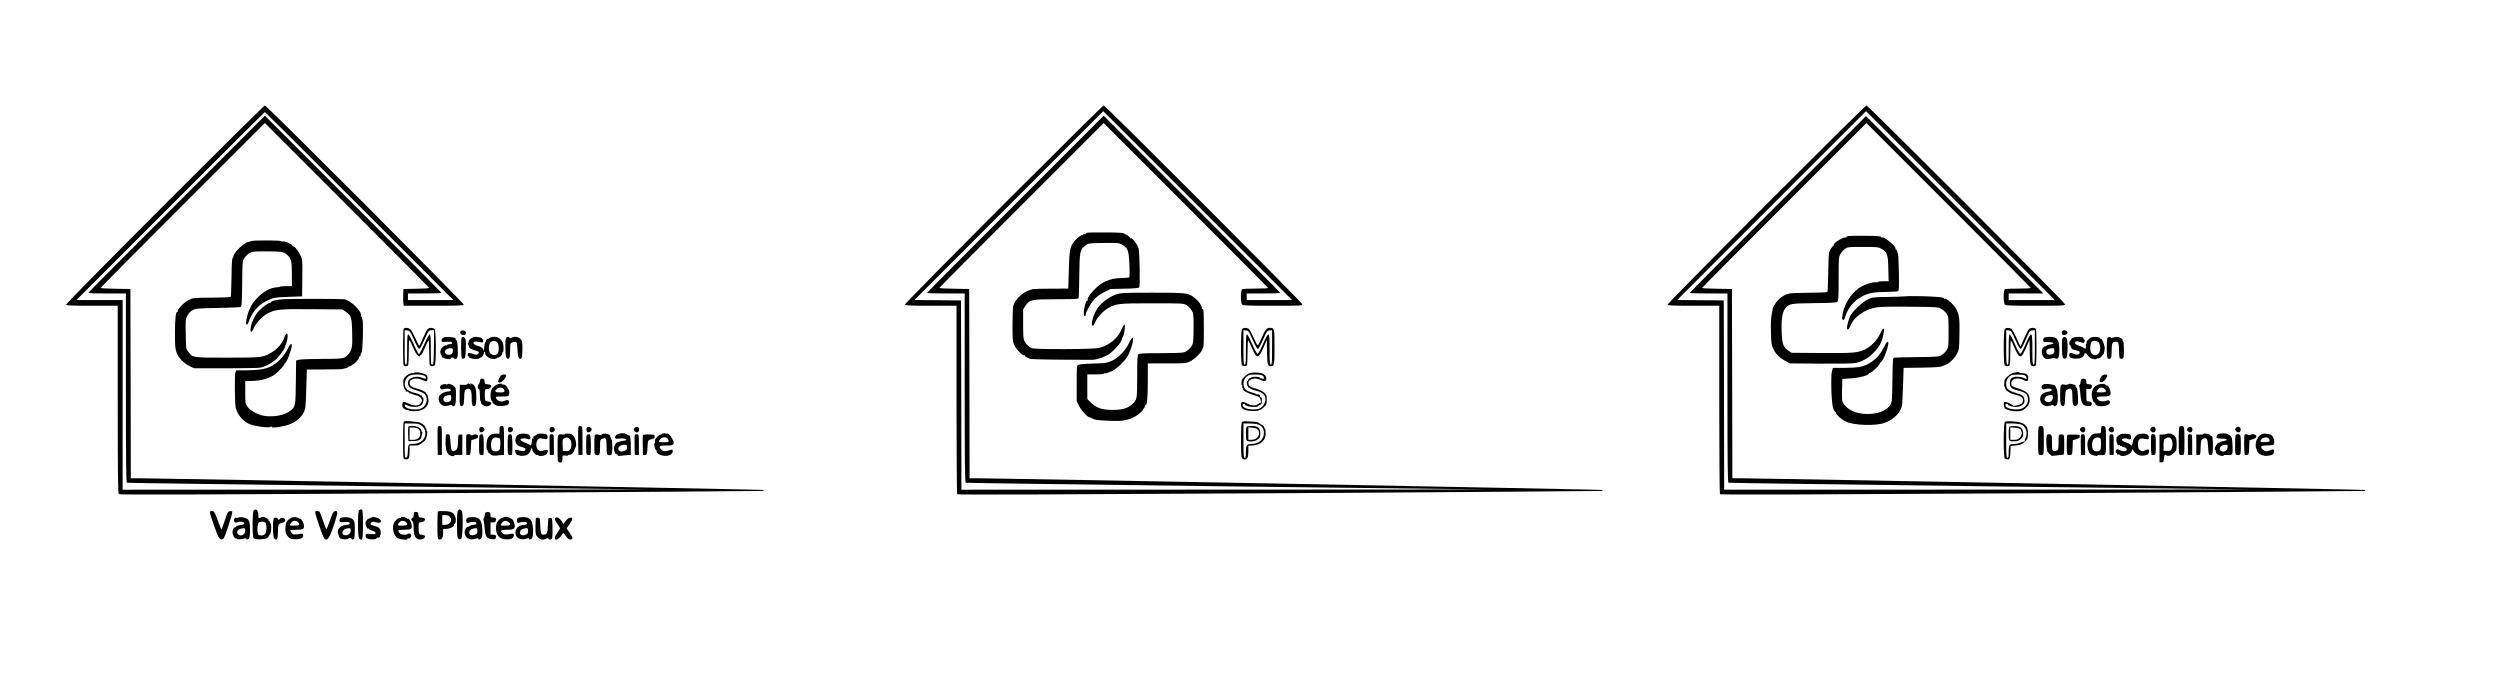 <?xml version="1.0" standalone="no"?>
<!DOCTYPE svg PUBLIC "-//W3C//DTD SVG 20010904//EN"
 "http://www.w3.org/TR/2001/REC-SVG-20010904/DTD/svg10.dtd">
<svg version="1.0" xmlns="http://www.w3.org/2000/svg"
 width="3058pt" height="825pt" viewBox="0 0 3058 825"
 preserveAspectRatio="xMidYMid meet">

<g transform="translate(0,825) scale(0.1,-0.1)"
fill="#000000" stroke="none">
<path d="M2014 5748 c-676 -677 -1210 -1219 -1207 -1225 4 -10 77 -13 319 -13
l314 0 0 -1146 c0 -903 3 -1148 13 -1158 9 -9 862 -7 3947 12 2164 12 3936 25
3939 27 2 3 1 8 -2 12 -6 5 -7264 141 -7634 143 l-103 0 -2 1158 -3 1157 -182
3 c-101 1 -183 6 -183 10 0 4 452 459 1005 1012 l1005 1005 1005 -1005 c553
-553 1005 -1008 1005 -1012 0 -4 -71 -9 -157 -10 l-158 -3 -3 -80 c-2 -44 0
-90 3 -102 l5 -23 364 0 c295 0 365 3 369 13 6 17 -2411 2437 -2433 2437 -8 0
-560 -546 -1226 -1212z m2381 -18 l1150 -1150 -278 0 -277 0 0 40 0 40 205 0
c113 0 205 3 205 8 0 4 -486 493 -1080 1087 l-1080 1080 -1080 -1080 c-594
-594 -1080 -1083 -1080 -1087 0 -5 104 -8 230 -8 l230 0 0 -1155 c0 -915 3
-1157 13 -1160 6 -3 1445 -22 3197 -44 l3185 -38 -3217 -2 -3218 -1 0 1160 0
1160 -282 0 -283 0 1150 1150 c632 633 1152 1150 1155 1150 3 0 523 -517 1155
-1150z"/>
<path d="M12274 5748 c-676 -677 -1210 -1219 -1207 -1225 4 -10 77 -13 319
-13 l314 0 0 -1147 c0 -632 4 -1153 8 -1159 5 -7 1198 -3 3947 13 2166 13
3941 26 3944 28 2 3 1 8 -2 12 -6 5 -7265 141 -7634 143 l-103 0 -2 1158 -3
1157 -182 3 c-101 1 -183 6 -183 10 0 4 452 459 1005 1012 l1005 1005 1005
-1005 c553 -553 1005 -1008 1005 -1012 0 -5 -67 -8 -149 -8 -82 0 -156 -3
-165 -6 -22 -8 -23 -168 -2 -190 12 -12 76 -14 375 -14 337 0 361 1 361 18 0
21 -2409 2432 -2430 2432 -8 0 -560 -546 -1226 -1212z m2376 -13 l1155 -1155
-278 0 -277 0 0 40 0 40 205 0 c113 0 205 3 205 8 0 4 -486 493 -1080 1087
l-1080 1080 -1080 -1080 c-594 -594 -1080 -1083 -1080 -1087 0 -5 104 -8 230
-8 l230 0 0 -1155 c0 -915 3 -1157 13 -1160 6 -3 1445 -22 3197 -44 l3185 -38
-3217 -2 -3218 -1 -2 1158 -3 1157 -285 3 -285 2 1155 1155 c635 635 1155
1155 1155 1155 0 0 520 -520 1155 -1155z"/>
<path d="M21604 5748 c-676 -677 -1210 -1219 -1207 -1225 4 -10 77 -13 319
-13 l314 0 0 -1147 c0 -632 4 -1153 8 -1158 5 -8 1198 -4 3947 12 2166 13
3941 26 3944 28 2 3 1 8 -2 12 -6 5 -7277 141 -7639 143 l-98 0 -2 1158 -3
1157 -182 3 c-101 1 -183 6 -183 10 0 4 452 459 1005 1012 l1005 1005 1005
-1005 c553 -553 1005 -1008 1005 -1012 0 -5 -67 -8 -149 -8 -82 0 -156 -3
-165 -6 -22 -8 -23 -168 -2 -190 12 -12 76 -14 375 -14 337 0 361 1 361 18 0
21 -2409 2432 -2430 2432 -8 0 -560 -546 -1226 -1212z m2376 -13 l1155 -1155
-283 0 -282 0 0 40 0 40 212 0 213 0 -1085 1085 -1085 1085 -1077 -1077 c-593
-593 -1078 -1081 -1078 -1085 0 -5 104 -8 230 -8 l230 0 0 -1155 c0 -915 3
-1157 13 -1160 6 -3 1445 -22 3197 -44 l3185 -38 -3217 -2 -3218 -1 -2 1158
-3 1157 -285 3 -285 2 1155 1155 c635 635 1155 1155 1155 1155 0 0 520 -520
1155 -1155z"/>
<path d="M13298 5403 c-10 -2 -18 -8 -18 -13 0 -5 -7 -7 -15 -4 -8 4 -15 1
-15 -6 0 -6 -4 -9 -9 -6 -10 7 -73 -40 -99 -74 -54 -70 -61 -103 -68 -348 l-7
-232 -201 -1 c-111 0 -212 -2 -226 -5 -113 -19 -227 -119 -248 -216 -3 -18 -7
-121 -7 -228 0 -177 2 -199 21 -240 24 -53 102 -133 121 -125 8 2 12 1 9 -4
-5 -8 19 -23 65 -40 20 -7 305 -12 760 -12 52 0 160 37 205 69 71 52 151 145
158 184 1 7 8 24 15 37 16 29 28 141 15 141 -5 0 -22 -29 -38 -64 -45 -105
-148 -190 -271 -222 -64 -17 -778 -20 -822 -3 -35 13 -70 45 -91 84 -14 25
-17 61 -17 211 l0 180 28 43 c50 76 72 80 380 81 266 1 267 1 272 23 2 12 6
137 7 277 4 286 8 306 76 358 35 27 37 27 221 30 178 2 188 1 226 -20 72 -42
81 -67 90 -239 4 -84 3 -155 -2 -160 -5 -5 -44 -9 -88 -10 -92 -1 -137 -11
-215 -46 -87 -40 -225 -191 -204 -225 4 -6 3 -8 -4 -4 -14 8 -43 -82 -45 -141
-1 -29 3 -48 11 -50 7 -3 12 3 12 14 0 34 57 138 104 190 33 36 71 64 124 90
l76 38 170 4 c110 2 173 7 180 15 8 7 9 84 6 241 -5 214 -7 233 -27 270 -33
59 -69 99 -82 91 -6 -4 -10 -2 -9 4 2 6 -17 23 -42 38 -45 27 -46 27 -255 29
-115 1 -218 -1 -227 -4z"/>
<path d="M22612 5363 c-20 -3 -30 -8 -26 -15 4 -7 2 -8 -4 -4 -24 15 -152 -61
-152 -90 0 -8 -4 -14 -8 -14 -9 0 -41 -52 -50 -83 -3 -12 -8 -123 -9 -247 -2
-124 -7 -228 -11 -232 -4 -4 -108 -8 -232 -9 -134 -1 -230 -5 -237 -11 -7 -6
-13 -8 -13 -4 0 8 -56 -21 -92 -47 -34 -25 -85 -96 -92 -128 -24 -107 -28
-149 -24 -290 4 -149 6 -160 33 -214 33 -64 73 -103 148 -143 l52 -27 370 -3
c252 -2 389 0 430 8 86 17 166 63 231 134 77 84 97 127 118 254 9 55 -17 37
-48 -32 -31 -72 -104 -149 -174 -185 -92 -47 -147 -52 -541 -49 l-367 3 -41
27 c-58 38 -73 78 -79 210 -8 151 6 258 40 302 47 62 63 65 358 68 206 2 269
6 281 17 15 12 17 44 17 280 0 257 1 267 23 306 12 22 38 50 56 62 32 22 43
23 219 23 172 0 187 -2 224 -22 72 -41 83 -71 86 -245 l4 -153 -66 0 c-36 0
-66 -4 -66 -9 0 -4 -11 -6 -24 -4 -40 8 -162 -35 -216 -76 -90 -67 -168 -191
-186 -291 -2 -14 -7 -39 -10 -56 -4 -22 -2 -33 9 -37 10 -4 18 7 27 36 46 155
178 270 340 296 36 6 117 11 180 11 63 0 121 4 128 9 10 6 12 52 9 217 -2 115
-6 219 -10 232 -14 51 -19 62 -28 62 -6 0 -8 4 -4 9 14 24 -140 151 -164 136
-5 -3 -11 0 -13 7 -3 9 -51 13 -184 14 -98 1 -194 0 -212 -3z"/>
<path d="M3085 5303 c-11 -2 -26 -6 -33 -8 -7 -3 -14 -4 -17 -5 -16 0 -66 -34
-106 -72 -44 -41 -89 -108 -72 -108 5 0 1 -5 -7 -10 -12 -8 -16 -48 -18 -242
-2 -128 -7 -236 -10 -240 -4 -4 -108 -8 -232 -9 -216 -1 -227 -2 -277 -26 -57
-27 -147 -118 -139 -140 3 -8 2 -12 -3 -9 -20 13 -31 -80 -31 -257 0 -162 3
-193 20 -240 25 -66 85 -128 159 -165 l56 -27 380 0 c209 0 399 3 423 7 54 9
134 49 188 93 40 33 113 129 118 156 2 8 8 28 15 44 21 50 26 125 10 125 -8 0
-22 -21 -31 -47 -25 -71 -74 -131 -142 -175 -111 -71 -123 -73 -556 -73 -430
0 -421 -1 -477 72 -28 36 -28 37 -31 215 -4 166 -3 181 18 223 15 31 35 53 63
69 41 23 50 24 307 29 146 2 273 8 282 11 15 7 17 36 20 284 3 269 4 278 26
314 13 20 40 47 60 60 35 22 47 23 217 23 193 0 213 -4 262 -57 36 -39 43 -73
43 -224 l0 -144 -68 0 c-38 0 -71 -3 -75 -6 -3 -4 -24 -8 -47 -9 -122 -9 -272
-132 -329 -270 -35 -83 -53 -185 -32 -185 6 0 14 8 17 18 42 124 113 214 211
264 91 48 104 50 288 57 l160 6 3 223 c2 205 1 227 -18 268 -23 54 -78 126
-90 119 -4 -3 -11 2 -14 11 -8 20 -93 57 -117 51 -10 -3 -19 -1 -19 4 0 9
-316 11 -355 2z"/>
<path d="M13649 4647 c-76 -26 -166 -91 -215 -155 -55 -72 -99 -214 -70 -225
9 -4 19 8 31 38 21 55 93 137 152 171 103 61 129 64 545 64 375 0 381 0 420
-22 22 -13 51 -41 64 -64 23 -39 24 -49 24 -213 0 -123 -4 -181 -14 -204 -16
-39 -61 -82 -99 -96 -17 -7 -129 -11 -288 -11 -212 0 -263 -3 -275 -14 -11
-12 -14 -62 -14 -271 0 -282 -1 -287 -64 -342 -54 -49 -125 -68 -241 -67 -125
0 -197 25 -262 90 l-43 43 0 151 0 150 100 0 c58 0 100 4 100 10 0 5 6 7 14 4
8 -3 25 0 38 7 13 7 29 14 36 15 42 7 154 108 200 179 46 73 90 235 64 235 -6
0 -27 -33 -46 -74 -45 -93 -137 -183 -223 -217 -50 -20 -80 -23 -213 -26 -88
-2 -165 -9 -177 -15 -23 -11 -23 -13 -23 -228 l0 -217 31 -61 c30 -61 113
-147 130 -136 5 3 9 0 9 -7 0 -7 3 -9 7 -6 3 4 11 3 17 -2 20 -17 68 -23 212
-28 110 -4 154 -2 204 11 35 9 67 20 70 24 3 4 12 8 20 10 23 6 110 75 110 88
0 7 5 14 10 16 6 2 12 13 13 25 0 12 4 20 9 17 18 -11 28 88 28 291 l0 220
233 0 c217 0 235 1 279 22 62 29 148 115 158 158 1 6 6 20 11 32 7 20 6 410
-1 441 -2 6 -7 12 -12 12 -4 0 -7 3 -7 8 6 34 -51 107 -116 149 -61 40 -98 43
-491 43 -367 -1 -381 -1 -445 -23z"/>
<path d="M23280 4624 c-14 -2 -104 -5 -200 -6 -165 -3 -178 -5 -231 -29 -66
-31 -188 -146 -217 -204 -20 -42 -40 -117 -39 -147 1 -33 24 -18 41 25 42 111
177 206 325 228 47 7 196 10 410 7 336 -3 336 -3 379 -28 24 -13 53 -40 65
-60 21 -33 22 -47 22 -220 0 -176 -1 -187 -23 -222 -13 -20 -40 -47 -60 -60
-36 -22 -46 -23 -297 -26 -143 -1 -270 -5 -282 -7 -21 -5 -21 -8 -25 -272 -3
-246 -5 -271 -23 -301 -44 -73 -146 -115 -280 -116 -132 0 -239 45 -293 124
-21 32 -22 42 -20 169 l3 136 105 7 c103 6 220 37 220 59 0 5 7 9 15 9 24 0
129 106 120 121 -5 7 -4 10 2 6 21 -13 82 122 99 216 11 62 -17 44 -55 -35
-58 -124 -171 -214 -300 -238 -29 -5 -114 -10 -187 -10 l-133 0 -12 -39 c-18
-62 -7 -404 15 -458 10 -24 22 -43 27 -43 5 0 9 -6 9 -13 0 -22 73 -85 125
-107 102 -44 360 -51 466 -13 122 44 208 136 217 231 2 26 7 136 11 244 l6
198 220 3 c157 2 229 7 250 17 17 7 32 14 35 15 47 11 117 79 151 145 22 41
24 60 27 229 4 189 -2 237 -39 312 -24 49 -139 149 -139 122 0 -4 -4 -1 -9 7
-7 10 -41 16 -128 21 -118 8 -326 9 -373 3z"/>
<path d="M3465 4590 c-93 -6 -155 -24 -155 -43 0 -5 -4 -6 -9 -3 -11 7 -86
-46 -134 -96 -46 -47 -93 -145 -101 -210 -9 -63 12 -64 38 -2 24 59 102 143
164 177 98 53 150 59 552 55 l367 -3 41 -27 c68 -45 76 -70 80 -252 5 -174 -2
-216 -44 -266 -49 -58 -60 -60 -326 -60 -134 0 -259 -5 -279 -10 l-37 -10 -3
-268 c-4 -292 -5 -297 -68 -347 -66 -52 -197 -79 -311 -63 -80 12 -175 61
-211 110 -29 41 -29 42 -29 180 l0 138 69 0 c119 0 235 33 301 86 41 33 110
108 110 122 0 6 4 12 8 12 18 0 81 167 82 218 0 33 -28 5 -58 -57 -41 -84
-127 -171 -207 -207 -68 -31 -152 -43 -303 -44 l-112 0 -11 -27 c-11 -28 -7
-385 4 -429 22 -86 83 -161 161 -198 63 -30 254 -55 266 -36 6 9 9 9 12 -1 4
-11 20 -11 93 -1 176 23 295 112 320 237 3 17 9 128 12 248 l6 217 211 1 c196
1 223 2 236 8 3 1 16 5 30 7 14 3 27 9 28 14 2 6 12 10 23 10 10 0 19 5 19 10
0 6 6 10 14 10 18 0 87 80 80 91 -3 5 0 9 5 9 6 0 11 8 11 18 0 10 6 24 13 30
14 15 24 371 11 400 -4 9 -6 23 -5 31 1 7 -2 10 -8 6 -6 -3 -9 0 -5 9 20 52
-132 200 -212 206 -72 6 -658 6 -739 0z"/>
<path d="M4936 4224 c-3 -9 -6 -107 -6 -219 0 -112 3 -210 6 -219 3 -9 16 -16
29 -16 13 0 26 7 29 16 3 9 6 81 6 160 0 79 3 144 8 144 4 0 22 -36 41 -81 19
-44 42 -89 51 -99 19 -22 40 -26 40 -9 0 5 4 8 8 5 5 -3 26 36 47 85 21 49 42
92 47 95 4 3 8 -60 8 -140 0 -79 3 -151 6 -160 7 -19 45 -21 62 -4 19 19 17
425 -2 444 -17 16 -76 19 -76 3 0 -5 -4 -8 -8 -5 -5 3 -28 -42 -53 -99 -24
-58 -47 -105 -50 -105 -4 0 -24 39 -45 87 -22 48 -49 98 -60 110 -25 27 -79
31 -88 7z m129 -132 c33 -75 55 -111 64 -110 8 2 37 54 64 116 49 111 50 112
84 112 l33 0 -2 -207 c-3 -189 -5 -208 -20 -211 -17 -3 -18 11 -18 182 0 150
-3 186 -14 186 -7 0 -36 -52 -66 -120 -29 -66 -58 -120 -65 -120 -7 0 -36 54
-65 120 -30 68 -59 120 -66 120 -11 0 -14 -36 -14 -185 0 -158 -2 -185 -15
-185 -13 0 -15 30 -15 211 l0 210 32 -3 c31 -3 35 -8 83 -116z"/>
<path d="M15193 4225 c-18 -20 -18 -426 -1 -443 17 -17 55 -15 62 4 3 9 6 81
6 162 0 87 4 142 9 137 5 -6 26 -49 47 -97 57 -133 80 -129 144 22 l35 83 3
-148 c3 -153 8 -175 44 -175 45 0 48 16 48 235 0 226 -2 235 -58 235 -39 0
-55 -20 -101 -126 -21 -49 -42 -89 -46 -89 -5 0 -27 41 -49 91 -23 50 -49 99
-58 108 -20 20 -68 20 -85 1z m130 -133 c34 -75 55 -112 65 -110 7 2 35 53 62
113 45 104 49 110 79 113 l31 3 0 -210 c0 -181 -2 -211 -15 -211 -13 0 -15 27
-15 186 0 229 -7 234 -83 61 -35 -78 -57 -117 -66 -115 -8 2 -37 56 -65 121
-28 64 -56 117 -63 117 -10 0 -13 -43 -13 -185 0 -158 -2 -185 -15 -185 -13 0
-15 30 -15 211 l0 210 31 -3 c30 -3 34 -10 82 -116z"/>
<path d="M24523 4225 c-18 -20 -18 -426 -1 -443 17 -17 55 -15 62 4 3 9 6 81
6 162 0 86 4 142 9 137 5 -6 26 -49 46 -97 38 -90 62 -113 89 -85 8 7 31 54
53 102 l38 89 3 -149 c1 -89 7 -154 14 -162 15 -18 55 -16 62 3 8 20 8 418 0
438 -7 19 -62 21 -84 3 -9 -7 -35 -57 -59 -112 -24 -55 -45 -101 -46 -103 -1
-1 -22 42 -45 95 -24 54 -52 106 -62 116 -21 20 -68 22 -85 2z m129 -133 c34
-74 56 -112 65 -110 8 2 36 53 62 113 45 105 48 110 79 113 l32 3 0 -210 c0
-181 -2 -211 -15 -211 -13 0 -15 27 -15 186 0 230 -8 236 -84 61 -34 -79 -56
-116 -65 -114 -8 1 -38 55 -65 119 -28 65 -57 118 -63 118 -10 0 -13 -44 -13
-185 0 -158 -2 -185 -15 -185 -13 0 -15 30 -15 211 l0 210 31 -3 c28 -3 34
-11 81 -116z"/>
<path d="M5643 4204 c-23 -10 -15 -43 13 -50 30 -8 47 6 42 32 -3 19 -32 28
-55 18z"/>
<path d="M25227 4203 c-11 -10 -8 -41 4 -48 19 -12 59 4 59 24 0 25 -45 42
-63 24z"/>
<path d="M5418 4116 c-21 -15 -24 -45 -5 -47 6 -1 36 -1 65 1 42 1 52 -1 52
-14 0 -11 -9 -16 -30 -16 -16 0 -30 -4 -30 -10 0 -5 -6 -7 -13 -4 -19 7 -66
-37 -70 -66 -3 -14 0 -34 6 -45 6 -11 11 -24 12 -29 0 -13 65 -33 92 -28 12 2
21 7 19 11 -3 4 4 7 15 7 10 0 19 -4 19 -8 0 -4 9 -8 20 -8 26 0 33 30 29 136
-3 59 -8 89 -17 92 -6 2 -10 8 -7 12 16 26 -126 40 -157 16z m122 -154 c0 -35
-16 -52 -50 -52 -28 0 -50 16 -50 36 0 23 31 44 66 44 31 0 34 -3 34 -28z"/>
<path d="M5646 4114 c-10 -25 -7 -228 4 -244 7 -12 13 -12 27 -4 15 9 18 29
21 123 2 88 -1 115 -12 126 -19 19 -32 19 -40 -1z"/>
<path d="M5780 4119 c0 -7 -3 -10 -6 -6 -9 9 -47 -30 -40 -41 3 -6 1 -12 -6
-14 -7 -3 -8 -9 -3 -19 5 -8 10 -20 11 -27 3 -20 31 -37 80 -50 47 -13 53 -22
28 -43 -13 -11 -23 -11 -58 2 -23 8 -48 13 -54 11 -15 -5 -16 -42 -1 -42 5 0
8 -4 5 -9 -6 -9 69 -27 89 -22 5 1 18 3 27 4 10 1 18 5 18 10 0 4 4 6 9 3 11
-7 41 37 41 59 0 9 5 13 10 10 6 -4 8 -10 5 -15 -9 -15 35 -58 68 -66 38 -9
71 -6 75 7 2 5 8 7 13 3 5 -3 9 0 9 6 0 6 4 9 9 5 11 -6 42 35 35 47 -3 4 0 8
5 8 14 0 14 80 1 116 -18 48 -56 74 -105 74 -26 0 -50 -6 -59 -16 -9 -8 -16
-12 -16 -8 0 3 -7 1 -15 -6 -8 -7 -13 -16 -10 -20 3 -5 0 -10 -5 -12 -6 -2
-13 -25 -15 -52 -4 -46 -15 -78 -15 -43 0 15 -30 38 -55 43 -70 14 -90 60 -25
56 3 0 22 -3 43 -7 33 -6 37 -5 37 13 0 11 -6 27 -14 34 -18 18 -116 24 -116
7z m302 -56 c22 -20 25 -109 5 -137 -17 -24 -62 -24 -87 -1 -25 23 -27 100 -4
133 18 26 60 29 86 5z"/>
<path d="M6191 4116 c-8 -9 -11 -52 -9 -126 3 -95 6 -115 21 -124 27 -17 37 8
37 101 0 73 2 84 21 93 11 6 30 10 42 8 20 -3 22 -10 27 -97 4 -76 8 -96 23
-105 28 -18 37 9 37 116 0 91 -2 99 -25 123 -28 27 -72 33 -108 14 -16 -9 -22
-9 -25 0 -5 15 -27 14 -41 -3z"/>
<path d="M25001 4116 c-7 -8 -11 -23 -9 -33 3 -15 13 -18 62 -18 70 0 87 -20
24 -28 -23 -3 -44 -11 -46 -16 -2 -6 -8 -9 -12 -6 -5 3 -17 -4 -28 -15 -38
-41 -8 -140 44 -142 17 -1 46 4 79 13 6 1 18 -1 27 -5 34 -15 48 16 48 104 0
85 -15 132 -48 148 -31 16 -127 15 -141 -2z m112 -193 c-10 -8 -31 -13 -48
-11 -23 2 -31 9 -33 27 -5 30 9 43 55 50 36 6 38 5 41 -23 3 -20 -2 -34 -15
-43z"/>
<path d="M25231 4116 c-8 -9 -11 -52 -9 -126 2 -92 6 -115 19 -123 13 -8 21
-6 33 6 22 22 23 221 2 243 -18 18 -30 18 -45 0z"/>
<path d="M25350 4115 c-14 -8 -20 -15 -15 -15 6 0 2 -5 -7 -11 -19 -11 -25
-59 -7 -59 5 0 7 -4 4 -10 -3 -5 -1 -10 5 -10 6 0 9 -4 5 -9 -5 -9 17 -27 37
-30 4 -1 15 -4 23 -6 8 -3 22 -7 30 -10 23 -7 18 -34 -9 -41 -13 -3 -37 1 -52
9 -16 8 -35 12 -41 10 -15 -5 -17 -32 -3 -53 11 -18 105 -23 135 -8 31 17 47
37 39 49 -4 8 -3 9 4 5 7 -4 12 -1 12 6 0 7 9 -1 20 -19 10 -17 27 -36 38 -42
29 -15 71 -21 78 -10 3 5 9 7 12 5 4 -2 18 2 32 10 14 7 21 13 16 14 -6 0 -1
6 9 14 18 13 21 20 30 80 4 32 -32 129 -45 121 -4 -3 -10 1 -13 8 -3 9 -24 14
-55 16 -43 1 -55 -3 -83 -28 -21 -19 -30 -35 -25 -46 3 -9 2 -13 -4 -10 -6 4
-8 -6 -6 -24 4 -40 -1 -43 -32 -23 -14 9 -42 22 -61 27 -38 11 -53 38 -26 49
9 3 30 0 48 -7 18 -8 38 -12 45 -10 15 6 16 43 1 43 -5 0 -8 4 -5 9 15 24 -94
29 -134 6z m324 -57 c20 -28 21 -97 1 -125 -31 -45 -88 -33 -103 21 -10 33 -3
90 12 115 13 20 74 13 90 -11z"/>
<path d="M25776 4114 c-3 -9 -6 -62 -6 -119 0 -116 4 -135 30 -135 25 0 30 19
30 110 0 84 9 100 58 100 25 0 32 -25 32 -112 0 -36 3 -73 6 -82 8 -21 40 -21
48 0 10 26 7 192 -4 199 -6 4 -9 9 -7 13 7 13 -28 37 -58 40 -17 2 -43 -2 -58
-7 -17 -7 -27 -7 -27 -1 0 16 -37 11 -44 -6z"/>
<path d="M5064 3689 c-3 -5 -9 -7 -14 -4 -16 10 -76 -21 -98 -50 -18 -23 -22
-38 -19 -83 3 -36 10 -59 20 -67 9 -7 14 -15 10 -18 -6 -6 4 -9 23 -6 4 0 10
-4 14 -11 4 -6 13 -12 21 -13 8 -2 19 -5 24 -8 6 -4 24 -9 40 -13 72 -17 97
-64 55 -106 -27 -27 -85 -26 -144 4 -27 14 -55 22 -62 19 -15 -5 -19 -50 -6
-69 11 -17 51 -36 62 -29 6 3 10 1 10 -4 0 -7 26 -11 65 -11 102 0 165 42 176
115 4 30 -11 95 -22 95 -6 0 -8 4 -5 8 7 12 -60 47 -119 61 -59 15 -85 35 -85
67 0 51 87 71 158 35 20 -10 43 -16 50 -14 13 5 16 51 4 70 -17 26 -145 52
-158 32z m115 -30 c28 -10 39 -27 25 -41 -3 -3 -18 1 -34 8 -74 38 -180 4
-180 -57 0 -50 21 -69 106 -95 59 -17 89 -33 104 -51 40 -51 17 -138 -46 -168
-64 -30 -196 -9 -202 33 -3 20 -3 20 33 2 53 -27 147 -22 175 10 21 24 28 90
10 90 -5 0 -10 7 -10 16 0 8 -4 12 -10 9 -5 -3 -10 -2 -10 3 0 6 -24 16 -52
22 -67 16 -103 34 -122 62 -32 45 -10 124 42 152 32 18 126 21 171 5z"/>
<path d="M15287 3686 c-36 -11 -95 -65 -98 -90 -6 -47 -5 -56 2 -56 4 0 6 -9
4 -20 -2 -11 1 -20 7 -20 6 0 9 -3 5 -6 -16 -16 49 -53 134 -78 31 -9 61 -21
66 -28 10 -13 25 -73 15 -64 -2 3 -16 -4 -30 -14 -33 -27 -79 -25 -138 5 -57
29 -74 26 -74 -13 0 -37 17 -58 60 -70 44 -12 160 -13 160 0 0 5 4 7 9 4 5 -3
26 10 47 30 37 33 39 38 39 94 0 54 -3 61 -33 88 -21 19 -59 37 -99 48 -73 20
-93 35 -93 69 0 51 83 72 150 37 47 -23 70 -18 70 17 0 29 -22 55 -55 64 -43
13 -112 14 -148 3z m147 -26 c16 -6 26 -17 26 -30 0 -17 -3 -19 -19 -11 -10 6
-21 7 -25 4 -3 -3 -6 -1 -6 5 0 10 -7 12 -61 14 -34 0 -85 -25 -81 -40 1 -7
-2 -12 -8 -12 -5 0 -10 -9 -10 -20 0 -27 21 -70 31 -64 5 3 9 1 9 -5 0 -6 19
-15 43 -21 79 -21 109 -35 128 -59 39 -49 12 -134 -52 -167 -37 -19 -134 -15
-181 6 -30 14 -39 50 -13 50 8 0 15 -4 15 -8 0 -27 139 -42 159 -18 8 9 20 16
27 16 15 0 16 5 19 58 0 21 -4 32 -13 32 -7 0 -11 4 -8 9 8 12 -20 34 -33 27
-5 -4 -12 -2 -15 3 -3 5 -28 14 -55 21 -28 6 -61 23 -76 37 -47 48 -25 147 39
173 29 12 129 12 160 0z"/>
<path d="M24619 3686 c-36 -11 -98 -67 -100 -90 -6 -50 -6 -62 -1 -71 4 -5 7
-16 8 -23 4 -24 54 -61 97 -72 84 -22 107 -32 118 -51 12 -23 5 -52 -17 -70
-14 -11 -110 -32 -99 -21 7 8 -96 53 -106 46 -13 -8 -11 -58 4 -76 28 -35 171
-52 220 -27 23 13 81 69 71 69 -4 0 -1 6 5 14 7 8 10 34 7 61 -6 62 -40 92
-143 125 -71 23 -78 27 -81 53 -7 63 72 88 149 49 46 -23 59 -18 59 23 0 41
-21 59 -71 60 -21 0 -39 3 -39 8 0 10 -38 7 -81 -7z m141 -25 c16 -4 26 -15
28 -30 3 -21 2 -22 -20 -10 -12 7 -32 13 -43 15 -11 1 -24 3 -30 4 -26 6 -72
-2 -89 -15 -13 -10 -20 -29 -22 -57 -2 -50 18 -73 80 -89 113 -29 135 -46 142
-106 6 -50 -24 -99 -74 -120 -42 -17 -129 -14 -174 8 -30 13 -39 49 -13 49 8
0 15 -4 15 -8 0 -13 61 -31 103 -30 21 0 51 9 70 22 28 19 32 27 30 61 -2 49
-25 67 -110 90 -34 9 -74 28 -88 41 -48 45 -25 148 39 174 25 10 121 11 156 1z"/>
<path d="M6134 3662 c-17 -11 -46 -71 -39 -82 11 -19 36 -10 66 22 35 39 38
68 7 68 -13 0 -28 -4 -34 -8z"/>
<path d="M25719 3660 c-22 -13 -45 -68 -33 -80 5 -5 18 -7 29 -4 23 6 69 70
60 84 -8 13 -35 12 -56 0z"/>
<path d="M5877 3614 c-4 -4 -7 -16 -7 -27 0 -11 -7 -28 -16 -38 -16 -18 -12
-59 7 -59 5 0 9 -34 9 -75 0 -46 4 -75 11 -75 5 0 7 -5 4 -11 -10 -16 35 -49
67 -49 29 0 58 19 58 39 0 6 -12 13 -27 17 -16 3 -34 7 -40 10 -9 2 -13 26
-13 74 0 69 1 70 26 70 25 0 54 20 54 38 0 12 -24 22 -55 22 -19 0 -24 6 -27
33 -2 23 -8 33 -23 35 -12 2 -24 0 -28 -4z"/>
<path d="M25463 3613 c-7 -2 -13 -18 -13 -33 0 -16 -5 -32 -11 -36 -6 -3 -8
-15 -4 -28 4 -11 11 -58 14 -104 9 -98 26 -124 90 -128 33 -2 41 1 47 18 7 23
-9 38 -43 38 -22 0 -23 4 -23 75 l0 75 29 0 c21 0 32 6 36 20 9 28 -2 40 -36
40 -25 0 -29 4 -29 29 0 34 -23 48 -57 34z"/>
<path d="M5426 3550 c-37 -6 -55 -32 -37 -53 9 -12 19 -13 48 -5 42 12 99 -6
72 -23 -7 -5 -24 -9 -36 -9 -35 0 -90 -30 -101 -56 -26 -55 23 -128 81 -121
17 2 40 7 51 12 12 5 21 3 27 -6 6 -11 13 -11 26 -3 15 9 18 27 20 114 1 97 0
104 -23 125 -27 25 -77 39 -83 23 -2 -6 -6 -6 -10 -1 -3 5 -19 6 -35 3z m94
-165 c0 -24 -6 -37 -19 -45 -48 -25 -93 1 -73 45 10 21 22 27 80 34 7 0 12
-12 12 -34z"/>
<path d="M5715 3549 c-4 -5 -26 -9 -48 -7 l-42 3 -3 -120 c-2 -128 5 -158 35
-139 15 9 19 28 21 101 3 85 4 91 27 101 50 23 65 -5 65 -122 0 -73 11 -96 37
-80 15 9 18 27 19 105 1 99 -11 140 -45 159 -26 13 -34 13 -25 -2 6 -10 4 -10
-7 0 -16 15 -26 15 -34 1z"/>
<path d="M6070 3542 c-18 -9 -41 -30 -51 -46 -24 -39 -26 -128 -3 -150 8 -9
13 -16 9 -16 -10 0 18 -25 40 -37 30 -16 129 -10 149 9 32 33 6 70 -34 48 -43
-23 -100 -7 -113 33 -6 15 2 17 72 17 63 0 80 3 85 16 11 28 6 62 -10 78 -8 9
-12 16 -8 16 4 0 -2 9 -15 21 -12 11 -29 18 -37 15 -8 -3 -13 -2 -10 3 9 14
-40 10 -74 -7z m81 -42 c10 -6 19 -20 19 -30 0 -18 -7 -20 -55 -20 -61 0 -73
16 -33 44 26 19 42 20 69 6z"/>
<path d="M25013 3552 c-35 -4 -53 -33 -33 -57 9 -10 18 -11 41 -3 34 12 82 3
76 -15 -2 -7 -14 -13 -28 -15 -54 -7 -90 -25 -104 -52 -32 -62 16 -136 84
-127 20 3 44 8 54 12 10 4 17 3 17 -4 0 -15 19 -14 36 3 21 22 19 169 -3 209
-10 18 -18 33 -18 34 0 2 -34 9 -70 15 -11 2 -34 2 -52 0z m97 -165 c0 -40
-33 -63 -74 -53 -45 11 -32 66 19 79 48 12 55 8 55 -26z"/>
<path d="M25297 3549 c-10 -6 -29 -8 -42 -5 -51 13 -55 3 -55 -121 0 -86 4
-118 14 -129 35 -34 44 -12 48 106 3 71 4 75 31 88 46 22 57 4 57 -95 0 -60 4
-89 14 -99 18 -18 24 -18 43 2 12 12 14 32 11 97 -6 97 -8 108 -28 125 -13 12
-13 13 0 6 12 -6 13 -4 3 6 -7 8 -18 15 -25 16 -7 2 -22 5 -33 8 -11 3 -28 1
-38 -5z"/>
<path d="M25653 3540 c-63 -28 -85 -109 -52 -192 6 -15 15 -25 20 -22 5 3 9
-2 9 -11 0 -51 168 -43 178 9 5 24 -17 37 -39 25 -30 -15 -85 -10 -102 9 -31
34 -21 42 54 42 84 0 104 13 94 63 -9 40 -33 79 -45 72 -4 -3 -10 -1 -12 5 -6
19 -64 19 -105 0z m89 -47 c34 -31 23 -43 -43 -43 -63 0 -65 3 -31 43 19 22
50 22 74 0z"/>
<path d="M4937 3086 c-9 -22 -9 -419 -1 -440 7 -19 45 -21 62 -4 7 7 12 42 12
85 l0 73 43 1 c23 1 46 1 50 0 19 -3 96 52 106 77 16 38 23 102 11 102 -5 0
-7 7 -4 15 4 8 1 15 -6 15 -6 0 -9 4 -6 8 9 14 -47 60 -79 67 -16 3 -64 8
-106 12 -66 5 -77 3 -82 -11z m214 -39 c42 -28 62 -81 48 -129 -17 -62 -73
-98 -154 -98 -51 0 -53 -4 -57 -105 -2 -48 -7 -60 -20 -63 -17 -3 -18 12 -18
207 l0 211 84 0 c70 0 88 -4 117 -23z"/>
<path d="M4994 3027 c-2 -8 -4 -49 -2 -93 l3 -79 61 0 c63 0 92 15 99 53 2 9
4 17 5 17 1 0 3 10 6 23 2 12 -1 22 -7 22 -5 0 -7 5 -4 11 4 5 -5 20 -20 33
-32 27 -131 37 -141 13z m124 -23 c16 -11 22 -25 22 -54 0 -53 -29 -80 -87
-80 l-43 0 0 75 0 75 43 0 c23 0 53 -7 65 -16z"/>
<path d="M15193 3086 c-10 -11 -13 -71 -13 -224 0 -216 3 -232 43 -232 35 0
47 25 47 98 l0 70 59 4 c94 7 154 63 152 143 -1 17 -2 38 -2 48 0 9 -5 17 -10
17 -6 0 -8 4 -5 9 3 4 -3 16 -14 26 -11 10 -20 15 -20 11 0 -4 -10 2 -22 14
-12 11 -33 20 -47 20 -14 0 -55 2 -91 5 -50 4 -68 2 -77 -9z m201 -30 c44 -18
66 -52 66 -101 0 -81 -61 -135 -150 -135 -59 0 -70 -16 -70 -99 0 -56 -3 -71
-15 -71 -13 0 -15 30 -15 210 l0 210 75 0 c42 0 90 -6 109 -14z"/>
<path d="M15253 3033 c-9 -3 -13 -31 -13 -88 0 -92 2 -95 69 -95 23 0 52 9 72
23 31 20 34 28 35 72 2 67 -28 95 -100 94 -28 0 -57 -3 -63 -6z m134 -39 c38
-52 -6 -124 -77 -124 l-40 0 0 76 0 77 52 -5 c34 -4 56 -12 65 -24z"/>
<path d="M24523 3086 c-18 -21 -18 -427 -1 -444 7 -7 22 -12 35 -12 26 0 32
16 35 105 l3 60 35 3 c75 5 99 14 136 47 35 32 38 40 40 92 4 110 -40 149
-181 158 -73 5 -92 3 -102 -9z m202 -30 c58 -25 82 -104 50 -165 -8 -16 -11
-32 -7 -36 4 -3 2 -6 -3 -4 -5 1 -27 -5 -47 -14 -21 -10 -57 -17 -81 -17 -24
0 -48 -5 -55 -12 -7 -7 -12 -42 -12 -85 0 -58 -3 -73 -15 -73 -13 0 -15 30
-15 210 l0 210 75 0 c43 0 90 -6 110 -14z"/>
<path d="M24583 3033 c-9 -3 -13 -31 -13 -88 0 -94 1 -95 78 -93 34 0 49 7 73
31 27 27 30 35 26 75 -6 58 -32 79 -101 80 -28 0 -57 -2 -63 -5z m133 -38 c22
-29 17 -73 -11 -100 -18 -19 -35 -25 -70 -25 l-45 0 0 76 0 76 56 -4 c40 -3
61 -10 70 -23z"/>
<path d="M5355 3028 c-3 -8 -4 -88 -3 -178 l3 -165 25 0 25 0 0 175 c0 174 0
175 -23 178 -12 2 -24 -3 -27 -10z"/>
<path d="M6117 3034 c-4 -4 -7 -26 -7 -48 l0 -41 -48 0 c-53 0 -83 -20 -101
-68 -15 -39 -14 -137 1 -137 6 0 9 -3 5 -6 -7 -8 21 -38 48 -51 11 -6 31 -8
45 -6 14 2 43 5 65 6 l40 2 0 175 c0 169 -1 175 -20 178 -12 2 -24 0 -28 -4z
m-19 -140 c20 -6 22 -12 22 -75 0 -74 -11 -89 -63 -89 -36 0 -52 26 -51 81 1
72 30 99 92 83z"/>
<path d="M7075 3028 c-3 -8 -4 -88 -3 -178 l3 -165 25 0 25 0 0 175 c0 174 0
175 -23 178 -12 2 -24 -3 -27 -10z"/>
<path d="M24943 3033 c-10 -3 -13 -48 -13 -173 0 -146 2 -169 16 -174 9 -4 25
-4 35 -1 18 6 19 19 19 175 0 144 -2 169 -16 174 -18 7 -23 7 -41 -1z"/>
<path d="M25707 3033 c-4 -3 -7 -24 -7 -45 0 -36 -2 -38 -32 -39 -18 0 -42 -2
-53 -4 -29 -5 -73 -62 -80 -104 -8 -47 8 -119 32 -142 18 -17 99 -36 89 -21
-3 5 12 8 32 6 75 -4 72 -12 72 176 0 144 -2 169 -16 174 -20 8 -29 8 -37 -1z
m-23 -139 c12 -5 16 -21 16 -73 0 -76 -9 -91 -57 -91 -37 0 -53 25 -53 81 0
67 41 103 94 83z"/>
<path d="M26663 3033 c-10 -3 -13 -48 -13 -173 0 -146 2 -169 16 -174 9 -4 25
-4 35 -1 18 6 19 19 19 175 0 144 -2 169 -16 174 -18 7 -23 7 -41 -1z"/>
<path d="M5866 3012 c-14 -44 20 -68 51 -36 12 12 14 20 6 33 -15 24 -50 26
-57 3z"/>
<path d="M6216 3012 c-14 -44 20 -68 51 -36 12 12 14 20 6 33 -15 24 -50 26
-57 3z"/>
<path d="M6726 3012 c-14 -44 20 -68 51 -36 12 12 14 20 6 33 -15 24 -50 26
-57 3z"/>
<path d="M7176 3012 c-14 -44 20 -68 51 -36 12 12 14 20 6 33 -15 24 -50 26
-57 3z"/>
<path d="M7763 3015 c-16 -18 -16 -23 1 -41 30 -30 64 -5 51 37 -7 22 -35 24
-52 4z"/>
<path d="M25453 3015 c-16 -18 -16 -23 1 -41 30 -30 64 -5 51 37 -7 22 -35 24
-52 4z"/>
<path d="M25803 3015 c-16 -18 -16 -23 1 -41 30 -30 64 -5 51 37 -7 22 -35 24
-52 4z"/>
<path d="M26312 3018 c-16 -16 -15 -26 2 -44 30 -30 64 -5 51 37 -7 21 -35 25
-53 7z"/>
<path d="M26763 3015 c-16 -18 -16 -23 1 -41 30 -30 64 -5 51 37 -7 22 -35 24
-52 4z"/>
<path d="M27352 3018 c-16 -16 -15 -26 2 -44 30 -30 64 -5 51 37 -7 21 -35 25
-53 7z"/>
<path d="M6338 2932 c-29 -17 -42 -60 -29 -95 12 -31 29 -43 79 -57 32 -8 42
-16 40 -28 -4 -23 -33 -27 -80 -11 -21 7 -41 9 -45 5 -11 -10 11 -61 27 -62 8
-1 17 -3 20 -4 21 -10 69 -7 96 6 28 14 51 51 46 76 -1 4 5 5 12 2 8 -3 12
-12 9 -19 -5 -14 46 -70 55 -60 3 3 11 0 18 -6 19 -16 92 -1 104 21 18 34 13
53 -12 46 -65 -18 -76 -18 -97 3 -26 26 -28 86 -5 120 13 18 23 22 48 18 17
-3 40 -7 51 -9 22 -3 32 27 16 51 -12 19 -106 24 -123 7 -7 -7 -21 -15 -32
-19 -11 -4 -16 -13 -12 -23 3 -8 2 -12 -4 -9 -6 3 -11 3 -11 -2 -1 -4 -3 -23
-5 -42 -5 -42 -9 -47 -28 -32 -8 7 -36 21 -63 31 -26 10 -48 24 -48 31 0 17
57 24 82 11 39 -20 58 14 27 46 -23 22 -102 25 -136 4z"/>
<path d="M6910 2940 c0 -5 -12 -7 -27 -5 -63 8 -63 10 -63 -170 0 -155 1 -164
20 -170 30 -10 40 2 40 46 0 41 0 41 35 36 19 -3 35 -1 35 4 0 5 3 8 8 7 29
-8 62 23 72 67 1 6 6 18 12 28 14 27 -1 105 -27 135 -16 19 -33 26 -63 28 -23
1 -42 -2 -42 -6z m60 -60 c25 -25 27 -95 4 -128 -12 -18 -24 -22 -52 -20 l-37
3 -3 71 c-3 65 -1 71 20 82 33 16 46 14 68 -8z"/>
<path d="M7359 2934 c-8 -10 -16 -11 -30 -3 -11 5 -29 7 -39 4 -18 -6 -20 -16
-20 -125 0 -107 2 -119 19 -125 43 -13 51 2 51 96 0 85 1 90 24 101 48 21 56
8 56 -96 0 -83 2 -95 19 -101 43 -13 51 2 51 95 0 50 -5 92 -10 95 -6 4 -8 11
-5 16 4 5 1 9 -5 9 -6 0 -9 4 -6 9 18 28 -83 52 -105 25z"/>
<path d="M7542 2931 c-39 -33 -19 -56 38 -45 34 7 80 -2 80 -16 0 -6 -11 -10
-24 -10 -14 0 -37 -5 -53 -11 -15 -6 -29 -10 -31 -9 -11 5 -42 -48 -42 -71 0
-36 18 -82 29 -75 5 3 12 -1 15 -9 4 -12 15 -14 43 -9 21 3 56 6 78 7 l40 2 1
99 c2 93 -9 151 -26 141 -4 -3 -13 2 -20 10 -18 22 -101 20 -128 -4z m128
-151 c0 -25 -6 -33 -31 -44 -39 -17 -66 -10 -75 17 -9 28 28 57 72 57 31 0 34
-3 34 -30z"/>
<path d="M8090 2939 c0 -5 -4 -8 -9 -5 -5 4 -24 -8 -41 -26 -23 -22 -30 -38
-27 -55 2 -12 0 -23 -5 -23 -14 0 0 -72 16 -85 7 -5 11 -15 9 -21 -2 -6 7 -18
19 -26 60 -39 162 -29 174 18 9 34 -1 40 -39 26 -48 -17 -74 -15 -97 8 -38 38
-27 50 49 50 84 0 101 6 101 34 0 24 -34 85 -58 104 -19 15 -92 16 -92 1z m80
-58 c18 -36 12 -41 -50 -41 -33 0 -60 3 -60 8 0 4 7 18 16 30 20 29 79 31 94
3z"/>
<path d="M25933 2936 c-21 -11 -49 -38 -45 -43 1 -2 2 -6 1 -10 -6 -39 15 -88
32 -77 5 3 9 0 9 -6 0 -6 4 -9 9 -5 5 3 12 1 16 -5 3 -5 14 -10 24 -10 23 0
41 -19 34 -36 -7 -18 -51 -17 -82 0 -14 8 -31 12 -38 9 -16 -6 -18 -43 -2 -43
5 0 7 -4 4 -10 -5 -9 9 -14 18 -7 2 1 11 -4 20 -11 37 -31 147 17 147 64 0 14
6 11 21 -14 34 -52 89 -68 161 -46 23 7 35 53 18 64 -7 4 -25 0 -41 -9 -26
-14 -31 -15 -56 -1 -24 13 -28 23 -31 64 -4 62 18 91 63 81 64 -13 70 -11 70
15 0 32 -34 49 -92 45 -35 -2 -50 -9 -72 -34 -15 -17 -28 -37 -29 -43 -8 -66
-17 -82 -32 -58 -5 8 -31 21 -57 30 -29 9 -48 21 -48 30 0 18 46 25 73 11 27
-14 46 2 38 33 -4 18 -14 27 -29 28 -66 4 -88 3 -104 -6z"/>
<path d="M26494 2940 c-3 -2 -22 -4 -42 -5 l-37 0 0 -170 0 -170 25 0 c21 0
25 5 28 35 4 50 10 63 24 53 32 -19 64 -9 108 35 22 21 25 33 25 96 0 58 -4
77 -21 98 -12 15 -24 24 -28 21 -3 -3 -6 -1 -6 5 0 10 -66 13 -76 2z m50 -46
c26 -10 38 -75 24 -120 -13 -38 -15 -39 -58 -39 l-45 0 0 70 c0 64 2 70 25 82
29 15 33 15 54 7z"/>
<path d="M26950 2940 c0 -4 -19 -7 -42 -6 l-43 1 0 -125 0 -125 25 0 c25 0 25
1 28 91 3 86 4 92 28 105 46 24 58 5 64 -102 5 -92 5 -94 30 -94 24 0 25 2 28
85 3 86 -4 157 -15 146 -3 -3 -12 2 -19 12 -12 17 -84 27 -84 12z"/>
<path d="M27138 2943 c-18 -5 -34 -40 -23 -51 4 -4 32 -7 62 -7 71 0 83 -21
19 -30 -25 -4 -46 -12 -46 -17 0 -5 -4 -6 -10 -3 -12 7 -50 -52 -50 -78 0 -10
4 -16 9 -13 5 4 7 -2 4 -12 -2 -10 5 -26 16 -36 21 -19 81 -32 81 -17 0 5 19
7 43 6 68 -5 70 -1 65 112 -3 81 -7 104 -23 119 -10 10 -22 19 -26 19 -4 0
-11 3 -15 8 -8 7 -77 8 -106 0z m110 -165 c-4 -38 -38 -61 -72 -49 -51 19 -15
81 47 81 26 0 28 -3 25 -32z"/>
<path d="M27637 2919 c-17 -16 -27 -29 -22 -29 6 0 4 -4 -3 -9 -16 -10 -27
-83 -17 -108 5 -10 9 -24 11 -31 8 -42 74 -75 133 -67 56 7 71 15 77 42 9 33
-11 45 -45 27 -14 -8 -35 -14 -46 -14 -29 0 -65 28 -65 50 0 17 9 19 78 22 77
3 77 3 80 32 5 37 -15 84 -42 98 -11 6 -40 12 -64 13 -34 2 -49 -3 -75 -26z
m110 -27 c6 -4 13 -16 15 -27 3 -18 -3 -20 -54 -23 -62 -3 -72 6 -41 40 16 18
58 24 80 10z"/>
<path d="M5457 2934 c-4 -4 -7 -48 -7 -97 0 -119 28 -166 98 -167 7 0 11 4 8
8 -3 5 18 8 47 8 l52 -1 0 125 0 125 -25 0 c-25 0 -25 -2 -28 -88 -3 -81 -5
-88 -28 -104 -45 -29 -58 -10 -64 98 -5 85 -7 94 -25 97 -12 2 -24 0 -28 -4z"/>
<path d="M5704 2927 c-2 -7 -3 -65 -2 -128 l3 -114 25 0 c24 0 25 2 30 90 l5
90 43 14 c35 11 43 17 40 35 -3 23 -38 30 -70 14 -10 -5 -19 -4 -23 2 -9 14
-45 12 -51 -3z"/>
<path d="M5873 2933 c-10 -3 -13 -38 -13 -123 0 -112 1 -119 21 -125 12 -4 25
-3 30 2 5 5 8 63 7 129 -3 122 -7 133 -45 117z"/>
<path d="M6223 2933 c-10 -3 -13 -38 -13 -123 0 -112 1 -119 21 -125 12 -4 25
-3 30 2 5 5 8 63 7 129 -3 122 -7 133 -45 117z"/>
<path d="M6725 2928 c-3 -8 -4 -66 -3 -129 l3 -114 25 0 25 0 0 125 c0 122 -1
125 -23 128 -12 2 -24 -3 -27 -10z"/>
<path d="M7183 2933 c-10 -3 -13 -38 -13 -123 0 -112 1 -119 21 -125 12 -4 25
-3 30 2 5 5 8 63 7 129 -3 122 -7 133 -45 117z"/>
<path d="M7765 2928 c-3 -8 -4 -66 -3 -129 l3 -114 25 0 25 0 0 125 c0 122 -1
125 -23 128 -12 2 -24 -3 -27 -10z"/>
<path d="M7864 2925 c-3 -6 -3 -63 -2 -126 l3 -114 25 0 c24 0 25 2 30 90 5
98 0 90 78 111 8 2 12 14 10 26 -3 21 -8 23 -71 24 -44 1 -70 -3 -73 -11z"/>
<path d="M25041 2931 c-18 -12 -11 -198 8 -210 7 -5 12 -11 12 -15 -1 -3 2 -7
7 -8 4 0 12 -7 17 -15 7 -9 21 -11 45 -7 19 3 49 7 65 8 17 2 36 4 43 4 9 2
12 33 12 121 0 101 -2 120 -16 125 -9 4 -25 4 -35 1 -17 -6 -19 -17 -19 -95 0
-80 -2 -90 -20 -100 -12 -6 -30 -8 -40 -5 -18 6 -20 16 -20 100 0 75 -3 94
-16 99 -20 8 -26 7 -43 -3z"/>
<path d="M25291 2932 c-7 -2 -11 -43 -11 -122 0 -100 2 -119 16 -124 9 -4 25
-4 35 -1 15 5 19 19 21 93 l3 87 43 13 c30 10 42 19 42 33 0 10 -3 20 -7 20
-20 4 -132 4 -142 1z"/>
<path d="M25455 2928 c-3 -8 -4 -66 -3 -129 l3 -114 25 0 25 0 0 125 c0 122
-1 125 -23 128 -12 2 -24 -3 -27 -10z"/>
<path d="M25805 2928 c-3 -8 -4 -66 -3 -129 l3 -114 25 0 25 0 0 125 c0 122
-1 125 -23 128 -12 2 -24 -3 -27 -10z"/>
<path d="M26317 2933 c-11 -11 -8 -241 3 -248 6 -3 19 -3 30 0 18 6 20 15 20
125 0 98 -3 119 -16 124 -20 8 -29 8 -37 -1z"/>
<path d="M26765 2928 c-3 -8 -4 -66 -3 -129 l3 -114 25 0 25 0 0 125 c0 122
-1 125 -23 128 -12 2 -24 -3 -27 -10z"/>
<path d="M27353 2933 c-10 -3 -13 -38 -13 -123 0 -100 2 -119 16 -124 9 -4 25
-4 35 -1 17 6 19 18 19 125 0 98 -3 119 -16 124 -18 7 -23 7 -41 -1z"/>
<path d="M27457 2933 c-11 -11 -8 -241 3 -248 6 -3 19 -4 30 0 17 5 20 17 22
93 l3 87 43 13 c30 10 42 19 42 33 0 23 -45 37 -70 21 -10 -6 -22 -7 -31 -1
-17 10 -33 11 -42 2z"/>
<path d="M3103 2005 c-18 -20 -18 -321 0 -339 17 -18 125 -17 160 1 16 8 26
17 23 20 -3 3 1 11 10 18 23 16 30 128 10 148 -8 8 -12 17 -9 21 4 3 1 6 -6 6
-7 0 -10 4 -7 9 3 4 -10 16 -29 26 -28 16 -38 17 -60 7 -36 -16 -35 -17 -35
29 0 57 -30 85 -57 54z m147 -154 c15 -29 12 -104 -6 -129 -15 -22 -47 -28
-78 -16 -24 9 -23 139 2 153 29 17 70 13 82 -8z"/>
<path d="M4392 2008 c-19 -19 -17 -325 2 -344 39 -39 46 -15 46 171 0 84 -3
160 -6 169 -7 19 -25 21 -42 4z"/>
<path d="M5603 2005 c-9 -10 -13 -60 -13 -170 0 -130 3 -159 16 -172 12 -12
20 -14 33 -6 23 15 30 326 7 348 -18 18 -27 18 -43 0z"/>
<path d="M2568 1988 c-6 -18 94 -302 114 -321 20 -20 35 -21 52 -4 20 20 117
320 107 330 -5 5 -20 7 -33 4 -20 -5 -29 -23 -57 -109 -18 -57 -37 -107 -41
-111 -4 -5 -24 41 -44 101 -21 63 -44 113 -52 116 -25 9 -42 7 -46 -6z"/>
<path d="M3855 1990 c-8 -12 94 -309 111 -327 37 -38 64 1 121 173 49 149 50
174 5 160 -16 -5 -30 -34 -57 -117 -21 -61 -41 -107 -45 -102 -4 4 -22 53 -40
108 -18 55 -38 103 -44 107 -16 11 -44 10 -51 -2z"/>
<path d="M5358 1994 c-9 -9 -11 -305 -2 -328 3 -9 13 -16 21 -16 28 0 43 28
43 79 l0 51 36 0 c47 0 114 37 97 54 -4 3 -1 6 5 6 16 0 24 53 12 86 -21 54
-47 69 -130 72 -41 2 -78 0 -82 -4z m143 -65 c40 -40 5 -99 -58 -99 l-33 0 0
60 0 60 35 0 c22 0 43 -8 56 -21z"/>
<path d="M5067 1984 c-4 -4 -7 -20 -7 -36 0 -16 -6 -31 -15 -34 -8 -4 -15 -10
-15 -16 0 -5 7 -16 15 -24 10 -11 15 -37 15 -85 0 -104 31 -148 96 -137 22 3
44 22 44 36 0 12 -24 22 -50 22 -24 0 -30 19 -30 90 0 59 0 59 31 62 38 4 62
33 39 48 -8 5 -27 10 -42 10 -23 0 -27 5 -30 33 -2 23 -8 33 -23 35 -12 2 -24
0 -28 -4z"/>
<path d="M5943 1983 c-7 -2 -13 -18 -13 -33 0 -16 -5 -32 -11 -36 -6 -3 -8
-15 -4 -28 4 -11 11 -58 14 -104 8 -97 24 -120 88 -127 35 -3 43 -1 48 15 9
28 -2 40 -36 40 l-29 0 0 75 0 75 29 0 c21 0 32 6 36 20 9 28 -2 40 -36 40
-25 0 -29 4 -29 29 0 34 -23 48 -57 34z"/>
<path d="M2920 1920 c-7 -4 -20 -5 -30 -3 -22 6 -37 -32 -20 -52 8 -10 18 -11
36 -4 32 11 55 11 74 -1 22 -14 1 -30 -45 -34 -21 -1 -43 -10 -50 -19 -7 -9
-15 -14 -18 -10 -10 9 -27 -43 -22 -69 7 -38 28 -69 42 -63 8 2 11 0 8 -5 -7
-11 75 -7 95 5 7 4 16 2 21 -6 6 -11 13 -11 26 -3 14 9 19 27 21 90 4 94 -9
146 -40 162 -31 15 -82 22 -98 12z m80 -163 c0 -53 -67 -78 -94 -34 -20 31 16
63 77 66 13 1 17 -7 17 -32z"/>
<path d="M3559 1914 c-43 -23 -62 -51 -67 -103 -6 -63 1 -90 32 -126 22 -25
33 -29 83 -31 68 -3 106 16 101 49 -2 16 -9 21 -23 19 -85 -15 -103 -14 -119
9 -9 13 -16 27 -16 31 0 5 33 8 74 8 53 0 77 4 86 15 18 21 5 77 -26 111 -15
16 -23 22 -18 14 7 -13 6 -13 -9 -1 -24 19 -67 21 -98 5z m85 -50 c32 -32 20
-44 -45 -44 -63 0 -65 3 -31 43 19 21 55 22 76 1z"/>
<path d="M4193 1922 c-21 -2 -34 -10 -38 -23 -10 -32 3 -41 54 -35 51 7 84 -5
64 -25 -6 -6 -24 -11 -40 -11 -66 0 -119 -58 -97 -107 4 -9 8 -22 10 -30 1 -7
7 -18 13 -24 14 -14 88 -20 96 -8 8 14 45 14 45 1 0 -16 27 -11 34 6 3 9 6 58
6 109 0 83 -3 97 -22 119 -24 25 -63 34 -125 28z m97 -162 c0 -37 -38 -65 -75
-56 -45 11 -31 66 20 79 47 11 55 8 55 -23z"/>
<path d="M4545 1921 c-3 -6 -11 -9 -16 -6 -5 4 -9 1 -9 -5 0 -6 -4 -9 -8 -6
-13 8 -42 -32 -42 -57 1 -22 29 -81 30 -62 0 6 4 5 8 -2 4 -7 25 -18 47 -25
54 -18 54 -43 0 -42 -22 1 -49 3 -60 5 -22 4 -32 -26 -16 -50 13 -21 120 -26
127 -6 3 8 10 12 15 9 17 -10 36 21 36 61 0 48 -20 68 -82 84 -48 12 -54 21
-30 41 12 10 24 11 51 2 39 -12 64 -7 64 13 0 14 -26 38 -44 41 -6 1 -23 5
-37 9 -16 4 -30 2 -34 -4z"/>
<path d="M4905 1920 c3 -5 0 -7 -8 -5 -18 8 -66 -31 -79 -64 -22 -58 -9 -129
33 -175 23 -24 148 -39 134 -16 -5 9 -4 11 4 6 15 -10 41 11 41 34 0 22 -21
32 -41 19 -28 -18 -87 -10 -103 13 -9 12 -16 26 -16 30 0 5 33 8 74 8 87 0
101 10 90 67 -6 32 -44 89 -44 66 0 -4 -4 -2 -8 5 -5 7 -25 15 -46 17 -23 3
-35 1 -31 -5z m59 -56 c32 -32 20 -44 -45 -44 -63 0 -65 3 -31 43 19 21 55 22
76 1z"/>
<path d="M5743 1922 c-34 -3 -49 -26 -37 -56 4 -11 13 -15 23 -11 31 13 76 16
90 6 20 -13 4 -31 -29 -31 -16 0 -35 -6 -42 -13 -7 -8 -18 -12 -25 -10 -7 3
-19 -10 -29 -28 -13 -27 -14 -39 -5 -70 16 -53 75 -71 144 -44 10 4 17 3 17
-4 0 -15 19 -14 36 3 21 21 19 155 -3 206 -20 45 -61 61 -140 52z m97 -166 c0
-28 -5 -36 -29 -46 -39 -16 -71 -5 -71 24 0 26 14 41 45 49 48 12 55 8 55 -27z"/>
<path d="M6138 1914 c-81 -34 -98 -162 -30 -235 25 -26 115 -36 152 -17 32 17
36 65 5 60 -81 -14 -97 -14 -115 3 -38 34 -26 45 51 45 84 0 104 13 94 63 -11
50 -24 68 -60 83 -42 17 -50 17 -97 -2z m84 -51 c34 -31 23 -43 -43 -43 -63 0
-65 3 -31 43 19 22 50 22 74 0z"/>
<path d="M6363 1922 c-34 -3 -49 -26 -37 -56 4 -11 13 -15 23 -11 31 13 76 16
90 6 19 -12 5 -31 -23 -31 -78 0 -128 -59 -106 -124 16 -50 76 -67 143 -41 10
4 17 3 17 -4 0 -15 19 -14 36 3 21 21 19 155 -3 206 -20 45 -61 61 -140 52z
m97 -166 c0 -28 -5 -36 -29 -46 -39 -16 -71 -5 -71 24 0 26 14 41 45 49 48 12
55 8 55 -27z"/>
<path d="M3353 1913 c-20 -7 -18 -230 1 -249 34 -34 46 -11 46 91 0 78 6 89
53 100 33 9 40 19 32 44 -7 22 -52 22 -66 0 -8 -12 -11 -11 -20 4 -10 17 -23
20 -46 10z"/>
<path d="M6557 1914 c-4 -4 -7 -51 -7 -105 0 -90 2 -100 26 -128 28 -33 67
-41 107 -20 16 9 22 9 25 0 7 -20 41 -12 47 12 3 12 5 72 3 132 -3 110 -3 110
-28 110 -25 0 -25 -1 -28 -90 -3 -96 -12 -115 -58 -115 -27 0 -33 22 -37 135
-2 62 -4 70 -22 73 -12 2 -24 0 -28 -4z"/>
<path d="M6787 1906 c-3 -7 10 -35 29 -61 19 -27 34 -53 34 -58 0 -5 -16 -31
-35 -57 -35 -48 -38 -80 -8 -80 16 0 53 35 72 67 10 17 12 17 25 -2 37 -51 53
-65 73 -65 35 0 32 21 -8 81 l-38 57 38 55 c24 33 36 59 31 67 -13 21 -58 2
-84 -36 l-24 -35 -21 34 c-28 46 -73 63 -84 33z"/>
</g>
</svg>
